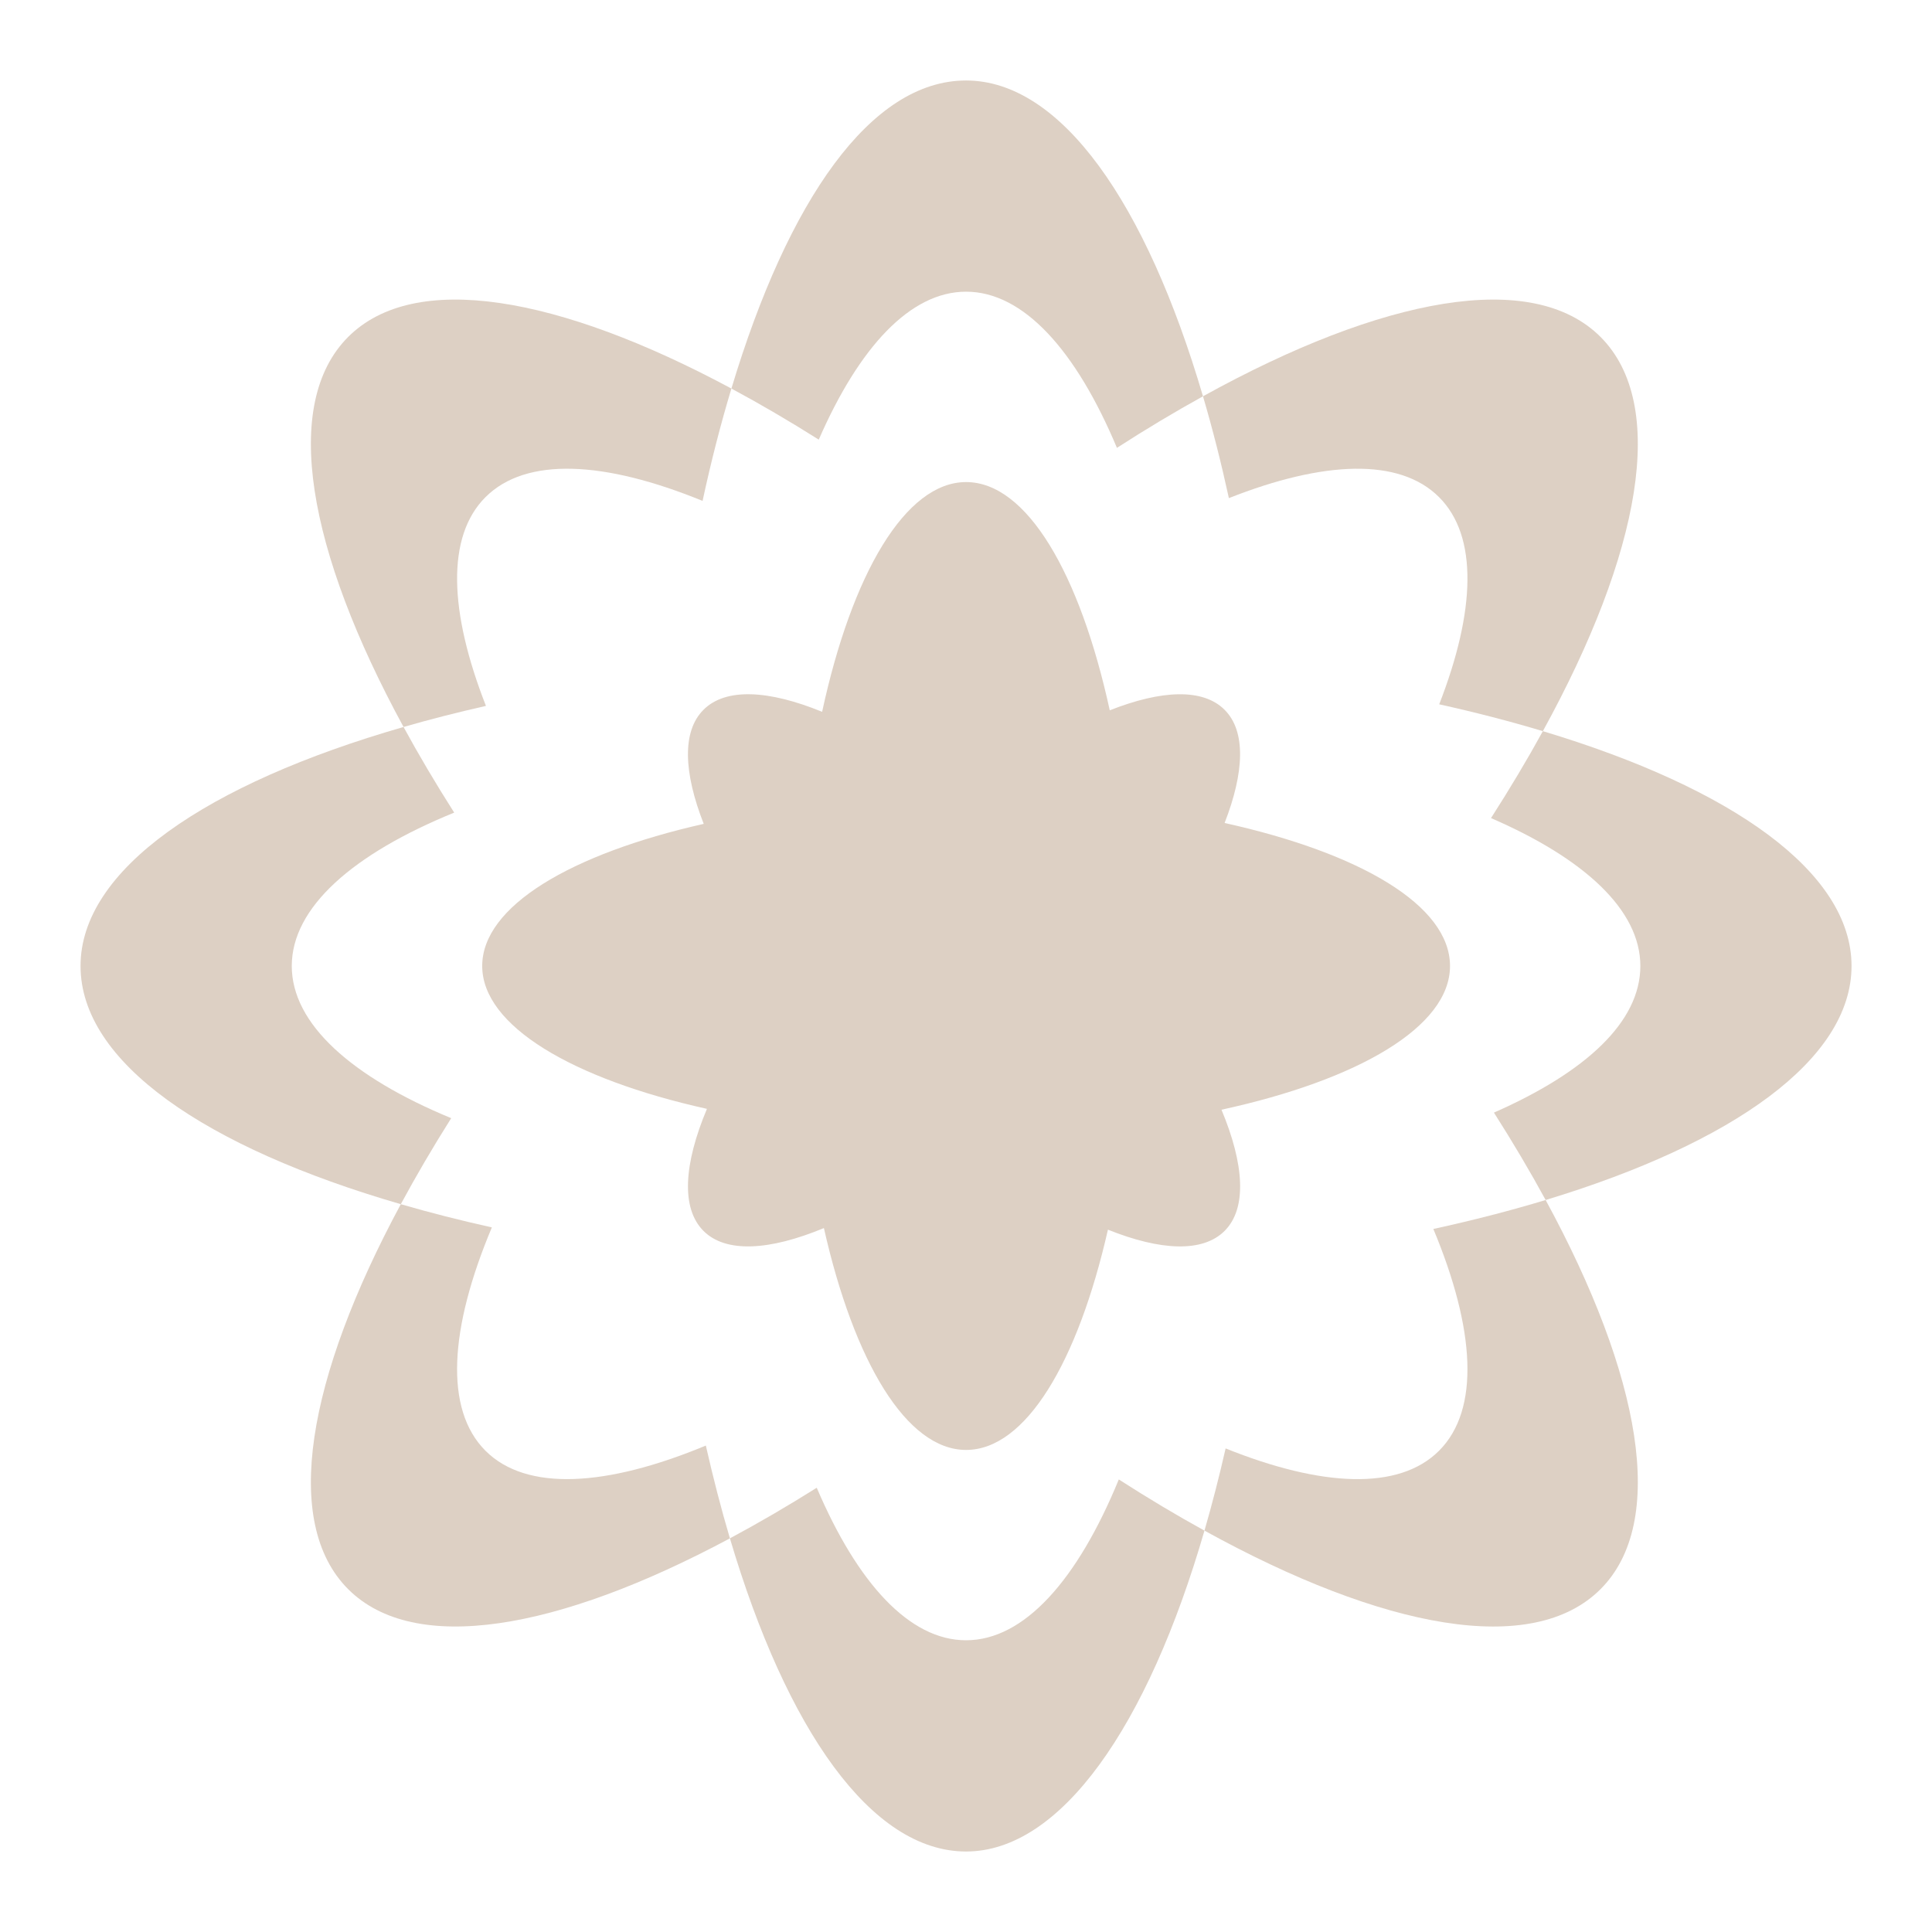 <svg width="294" height="294" viewBox="0 0 294 294" fill="none" xmlns="http://www.w3.org/2000/svg">
<path d="M44.4 146.999C44.4 138.078 53.724 129.932 69.116 123.658C66.293 119.22 63.72 114.869 61.409 110.628C31.399 119.264 12.256 132.345 12.256 146.999C12.256 161.653 31.224 174.61 60.992 183.246C63.288 178.99 65.847 174.618 68.663 170.157C53.534 163.905 44.4 155.825 44.4 146.999Z" fill="#DDD0C4"/>
<path d="M147.006 44.387C155.744 44.387 163.744 53.322 169.967 68.152C174.42 65.278 178.8 62.66 183.063 60.306C174.427 30.925 161.485 12.249 147.006 12.249C132.528 12.249 119.936 30.428 111.301 59.128C115.622 61.446 120.06 64.042 124.594 66.901C130.736 52.825 138.524 44.387 147.006 44.387Z" fill="#DDD0C4"/>
<path d="M147.006 249.606C138.385 249.606 130.473 240.897 124.287 226.397C119.783 229.227 115.366 231.801 111.074 234.097C119.71 263.236 132.601 281.751 147.006 281.751C161.411 281.751 174.646 262.746 183.289 232.92C179.041 230.587 174.69 227.984 170.252 225.132C163.993 240.385 155.876 249.606 147.006 249.606Z" fill="#DDD0C4"/>
<path d="M281.756 146.999C281.756 132.704 263.534 119.907 234.782 111.264C232.42 115.571 229.781 119.988 226.892 124.492C241.1 130.649 249.619 138.473 249.619 146.999C249.619 155.525 241.268 163.181 227.338 169.309C230.227 173.842 232.852 178.288 235.206 182.61C263.717 173.967 281.756 161.221 281.756 146.999Z" fill="#DDD0C4"/>
<path d="M73.876 75.655C80.055 69.476 92.025 70.134 106.913 76.225C108.214 70.193 109.685 64.481 111.301 59.128C84.94 44.979 63.076 41.178 52.985 51.269C42.77 61.484 46.799 83.792 61.409 110.628C65.401 109.473 69.591 108.406 73.949 107.419C68.34 93.124 67.88 81.651 73.876 75.655Z" fill="#DDD0C4"/>
<path d="M218.988 75.654C224.955 81.614 224.531 92.999 219.01 107.178C224.552 108.406 229.825 109.772 234.782 111.264C249.677 84.15 253.853 61.564 243.557 51.268C233.188 40.907 210.396 45.191 183.063 60.306C184.503 65.19 185.82 70.368 187.004 75.801C201.402 70.112 212.963 69.622 218.988 75.654Z" fill="#DDD0C4"/>
<path d="M218.987 220.764C212.889 226.862 201.138 226.292 186.507 220.413C185.519 224.764 184.437 228.942 183.289 232.92C210.527 247.939 233.217 252.17 243.557 241.831C253.757 231.63 249.757 209.38 235.206 182.61C229.861 184.226 224.15 185.702 218.117 187.018C224.472 202.228 225.261 214.49 218.987 220.764Z" fill="#DDD0C4"/>
<path d="M73.876 220.767C67.573 214.456 68.399 202.106 74.849 186.779C70.015 185.704 65.386 184.526 60.992 183.246C46.726 209.731 42.865 231.713 52.985 241.833C63.047 251.888 84.816 248.151 111.074 234.097C109.75 229.629 108.529 224.913 107.41 219.977C92.296 226.258 80.121 227.004 73.876 220.767Z" fill="#DDD0C4"/>
<path d="M186.353 125.239C189.373 117.488 189.607 111.266 186.353 108.012C183.055 104.714 176.745 104.984 168.877 108.092C164.328 87.245 156.241 73.359 147.013 73.359C137.785 73.359 129.639 87.34 125.106 108.319C116.967 104.992 110.423 104.633 107.052 108.012C103.769 111.288 104.024 117.554 107.088 125.371C86.811 129.956 73.379 137.926 73.379 147.001C73.379 156.075 87.023 164.17 107.578 168.74C104.061 177.112 103.608 183.862 107.052 187.313C110.459 190.72 117.114 190.311 125.376 186.881C129.961 207.188 137.939 220.642 147.013 220.642C156.088 220.642 164.007 207.29 168.599 187.123C176.599 190.333 183.019 190.64 186.353 187.313C189.782 183.883 189.351 177.185 185.878 168.871C206.754 164.323 220.655 156.229 220.655 147.001C220.655 137.772 206.966 129.802 186.36 125.239H186.353Z" fill="#DDD0C4"/>
</svg>
